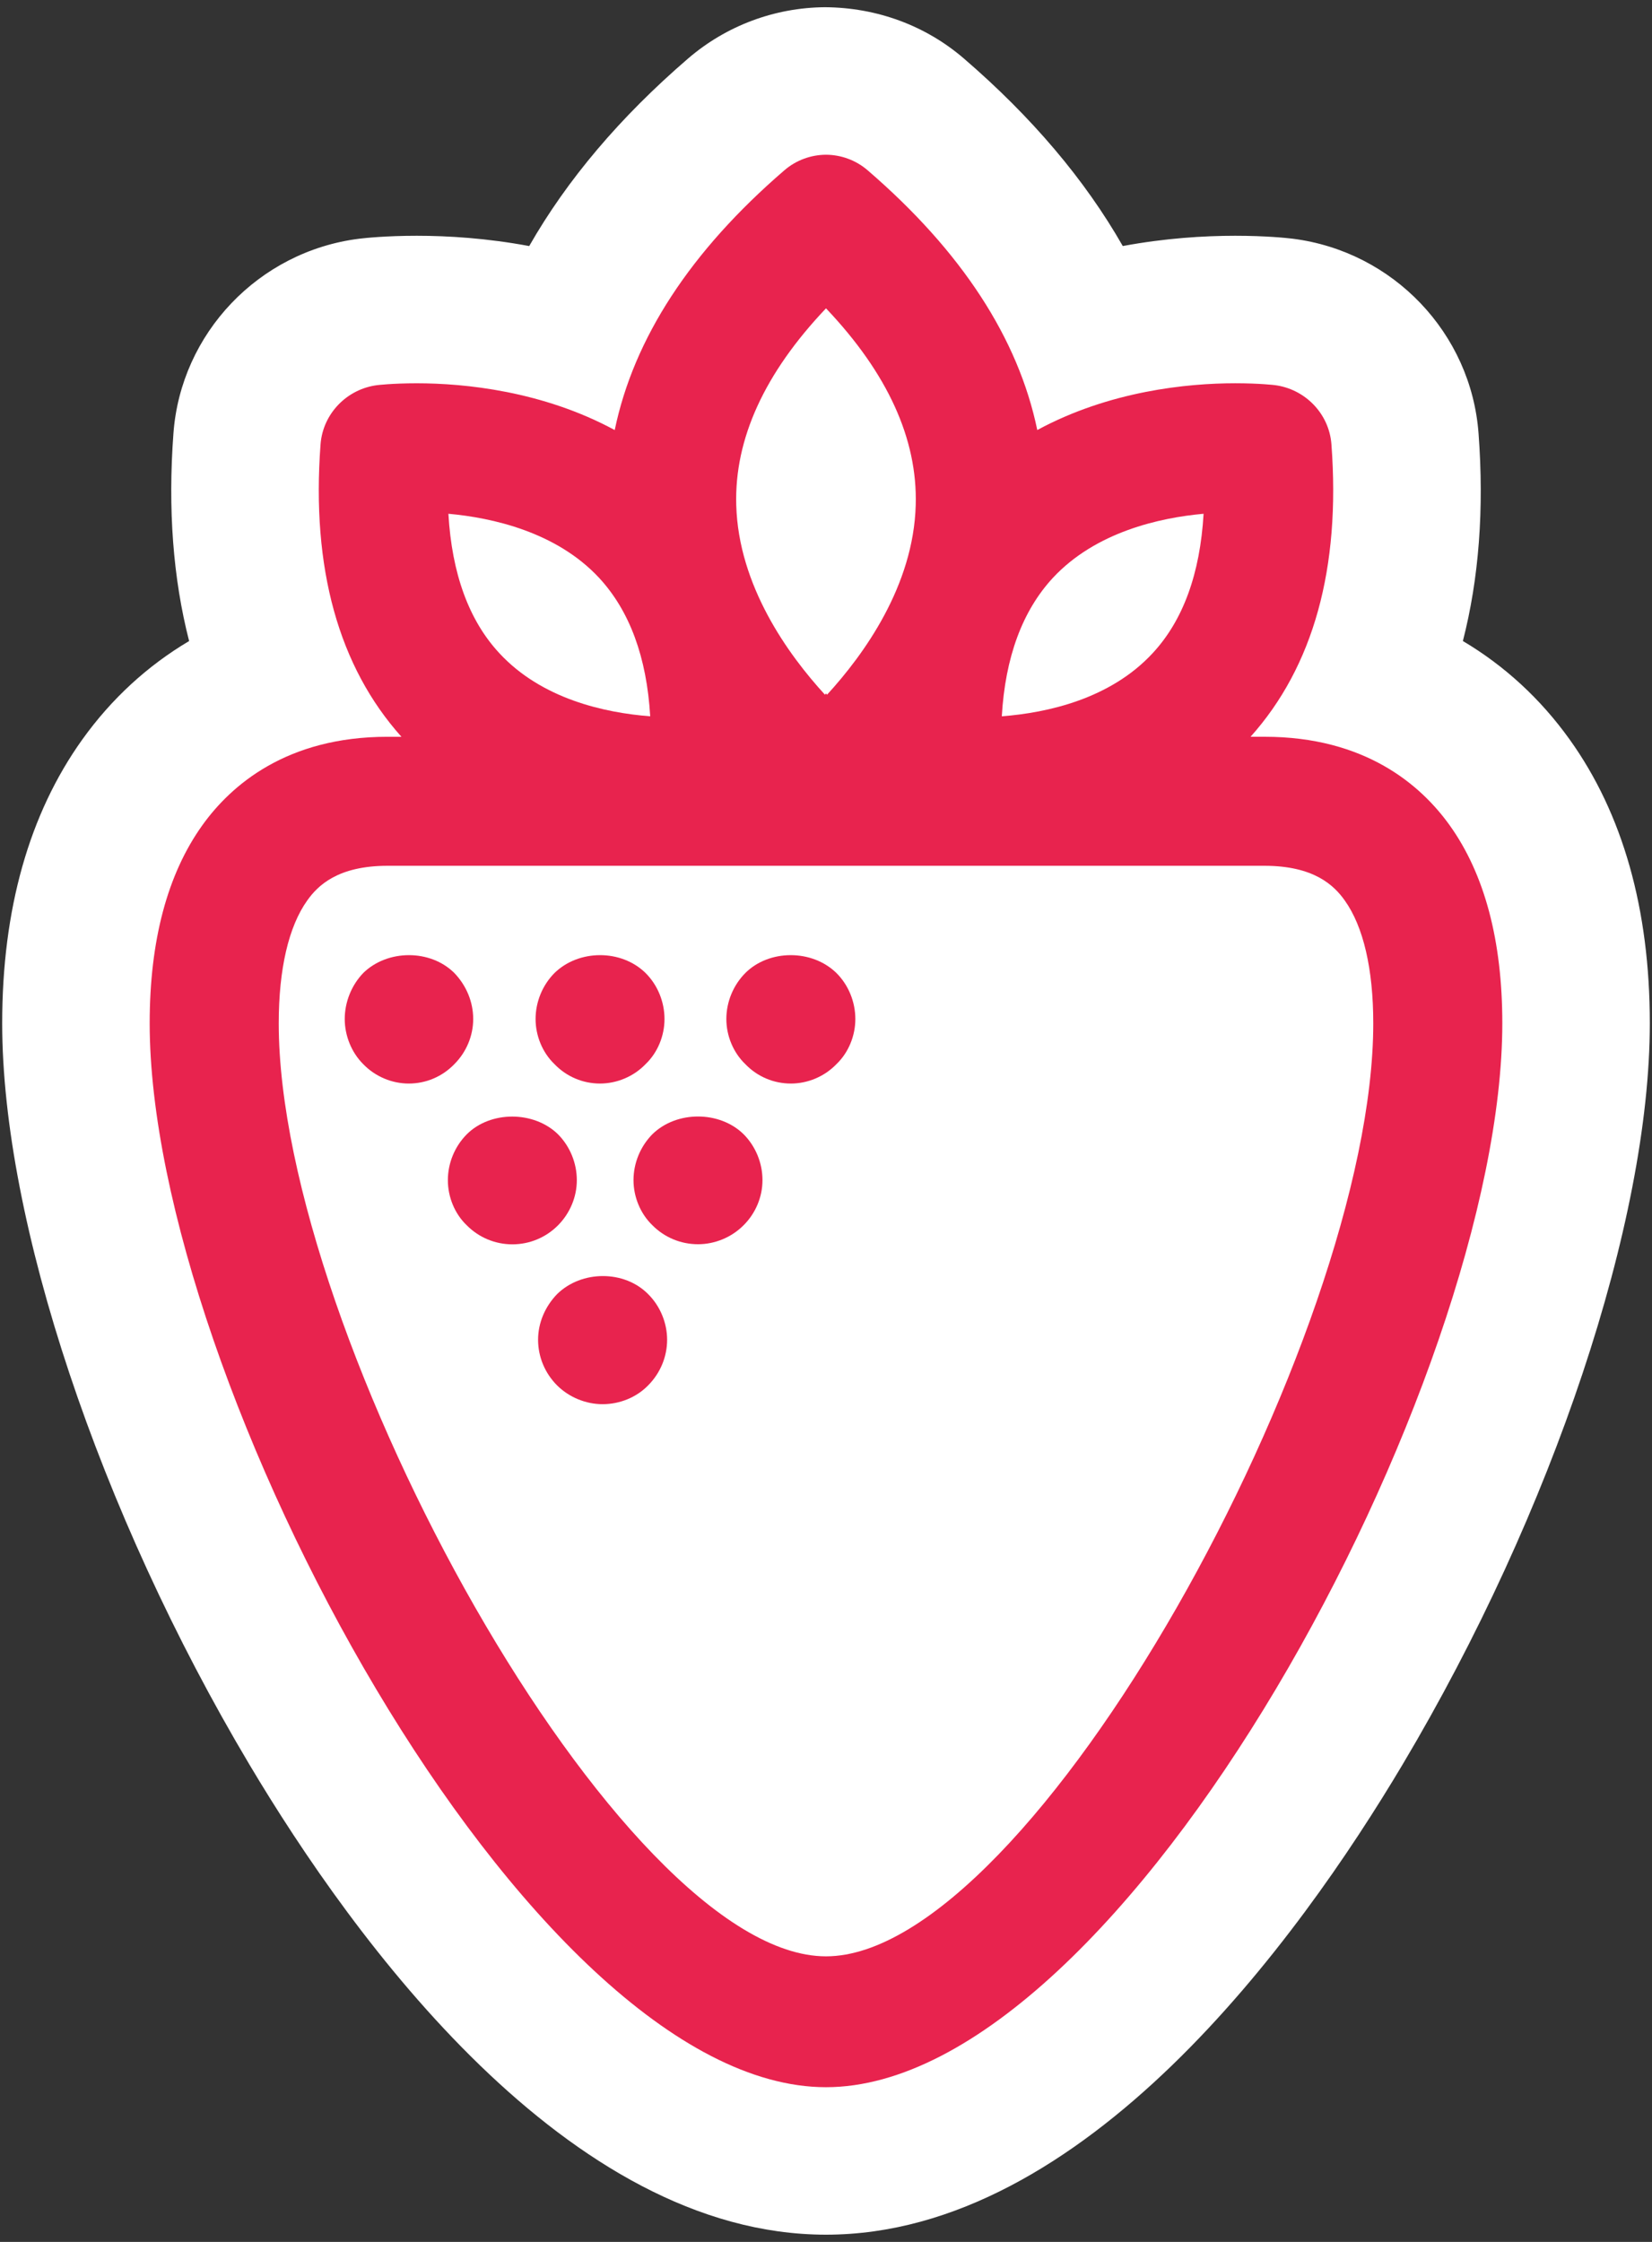 <?xml version="1.0" encoding="utf-8"?>
<!-- Generator: Adobe Illustrator 16.0.3, SVG Export Plug-In . SVG Version: 6.00 Build 0)  -->
<!DOCTYPE svg PUBLIC "-//W3C//DTD SVG 1.1//EN" "http://www.w3.org/Graphics/SVG/1.1/DTD/svg11.dtd">
<svg version="1.1" id="Layer_1" xmlns="http://www.w3.org/2000/svg" xmlns:xlink="http://www.w3.org/1999/xlink" x="0px" y="0px"
	 width="84px" height="114px" viewBox="0 0 84 114" enable-background="new 0 0 84 114" xml:space="preserve">
<rect x="0" y="0" width="84" height="114" fill="#333333" stroke="none"/>
<g>
	<g>
		<g>
			<path fill="#FFFFFF" d="M73.714,41.968c-1.47-2.054-4.301-4.504-9.416-4.504h-0.71c3.196-3.572,4.584-8.569,4.112-14.869
				c-0.113-1.555-1.335-2.816-2.885-3.012c0,0-0.764-0.094-2.007-0.094c-2.438,0-6.398,0.393-10.065,2.378
				c-0.965-4.654-3.84-9.085-8.627-13.209C43.507,8.134,42.755,7.873,42,7.868c-0.755,0.005-1.508,0.267-2.116,0.791
				c-4.787,4.124-7.662,8.555-8.627,13.209c-3.668-1.985-7.628-2.378-10.065-2.378c-1.243,0-2.007,0.094-2.007,0.094
				c-1.55,0.195-2.771,1.457-2.886,3.012c-0.472,6.3,0.917,11.297,4.113,14.869h-0.71c-5.116,0-7.947,2.45-9.417,4.504
				c-1.772,2.478-2.674,5.86-2.674,10.065c0,18.113,19.222,54.099,34.389,54.099s34.389-35.986,34.389-54.099
				C76.389,47.829,75.487,44.446,73.714,41.968z"/>
			<path fill="#FFFFFF" d="M42,113.633c-13.131,0-24.011-14.988-29.327-23.922C5.042,76.889,0.111,62.1,0.111,52.034
				c0-5.796,1.371-10.65,4.074-14.43c1.484-2.073,3.319-3.755,5.431-5.007c-0.817-3.188-1.084-6.715-0.797-10.562
				c0.374-5.087,4.339-9.252,9.428-9.894c0.31-0.038,1.365-0.152,2.944-0.152c1.601,0,3.568,0.122,5.718,0.523
				c1.923-3.369,4.622-6.559,8.079-9.537c1.933-1.665,4.405-2.592,6.963-2.608c2.652,0.017,5.124,0.942,7.058,2.606
				c3.459,2.979,6.159,6.17,8.081,9.538c2.15-0.4,4.118-0.522,5.719-0.522c1.579,0,2.635,0.114,2.921,0.149
				c5.114,0.645,9.079,4.812,9.451,9.911c0.287,3.839,0.02,7.362-0.797,10.547c2.11,1.252,3.945,2.934,5.429,5.007
				c2.705,3.777,4.076,8.633,4.076,14.43c0,10.066-4.931,24.855-12.562,37.677C66.011,98.645,55.131,113.633,42,113.633z
				 M19.702,44.964c-2.072,0-2.862,0.731-3.318,1.369c-0.82,1.146-1.272,3.172-1.272,5.7c0,16.871,18.557,46.599,26.889,46.599
				s26.889-29.729,26.889-46.599c0-2.528-0.452-4.553-1.273-5.7c-0.456-0.638-1.246-1.369-3.317-1.369h-0.71
				c-2.958,0-5.64-1.738-6.847-4.438s-0.715-5.858,1.258-8.063c1.152-1.289,1.873-3.049,2.155-5.258
				c-1.212,0.199-2.576,0.573-3.84,1.258c-2.087,1.128-4.583,1.204-6.732,0.205c-2.15-0.999-3.701-2.956-4.183-5.278
				c-0.435-2.096-1.574-4.209-3.399-6.309c-1.825,2.101-2.965,4.213-3.399,6.309c-0.481,2.321-2.032,4.279-4.183,5.278
				c-2.149,0.999-4.645,0.924-6.731-0.205c-1.265-0.685-2.63-1.059-3.841-1.258c0.282,2.21,1.003,3.97,2.155,5.258
				c1.973,2.204,2.465,5.362,1.258,8.063s-3.889,4.438-6.847,4.438H19.702z"/>
		</g>
	</g>
	<g>
		<g>
			<path fill="#E8234E" d="M24.061,51.818c0-0.874-0.349-1.704-0.957-2.339c-1.229-1.223-3.411-1.203-4.636,0
				c-0.59,0.615-0.939,1.466-0.939,2.339c0,0.853,0.35,1.707,0.939,2.292c0.613,0.637,1.466,0.988,2.317,0.988
				c0.876,0,1.705-0.352,2.319-0.988C23.712,53.502,24.061,52.67,24.061,51.818z"/>
		</g>
		<g>
			<path fill="#E8234E" d="M29.33,60.014c0-0.877-0.35-1.723-0.959-2.338c-1.228-1.198-3.432-1.198-4.634,0
				c-0.615,0.62-0.964,1.465-0.964,2.338c0,0.854,0.349,1.711,0.964,2.295c0.61,0.617,1.442,0.965,2.316,0.965
				c0.877,0,1.705-0.348,2.319-0.965C28.98,61.697,29.33,60.865,29.33,60.014z"/>
		</g>
		<g>
			<path fill="#E8234E" d="M33.173,57.674c-0.608,0.617-0.961,1.462-0.961,2.337c0,0.854,0.353,1.709,0.961,2.293
				c0.611,0.617,1.442,0.965,2.321,0.965c0.851,0,1.703-0.348,2.315-0.965c0.611-0.607,0.961-1.439,0.961-2.293
				c0-0.877-0.35-1.723-0.961-2.337C36.586,56.474,34.398,56.474,33.173,57.674z"/>
		</g>
		<g>
			<path fill="#E8234E" d="M28.323,65.809c-0.612,0.635-0.963,1.463-0.963,2.316c0,0.875,0.351,1.703,0.963,2.318
				c0.611,0.609,1.463,0.959,2.318,0.959c0.875,0,1.729-0.35,2.318-0.959c0.611-0.615,0.962-1.443,0.962-2.318
				c0-0.854-0.351-1.709-0.962-2.316C31.753,64.58,29.569,64.58,28.323,65.809z"/>
		</g>
		<g>
			<path fill="#E8234E" d="M30.508,55.098c0.852,0,1.708-0.352,2.319-0.988c0.613-0.585,0.961-1.439,0.961-2.292
				c0-0.874-0.348-1.728-0.961-2.339c-1.245-1.223-3.407-1.203-4.634,0c-0.61,0.615-0.96,1.466-0.96,2.339
				c0,0.853,0.35,1.707,0.96,2.292C28.804,54.747,29.637,55.098,30.508,55.098z"/>
		</g>
		<g>
			<path fill="#E8234E" d="M37.897,49.479c-0.611,0.615-0.964,1.466-0.964,2.339c0,0.853,0.353,1.707,0.964,2.292
				c0.61,0.637,1.442,0.988,2.317,0.988c0.854,0,1.706-0.352,2.318-0.988c0.612-0.585,0.96-1.439,0.96-2.292
				c0-0.874-0.348-1.728-0.96-2.339C41.283,48.256,39.097,48.276,37.897,49.479z"/>
		</g>
		<g>
			<path fill="#E8234E" d="M73.714,41.968c-1.47-2.054-4.301-4.504-9.416-4.504h-0.71c3.196-3.572,4.584-8.569,4.112-14.869
				c-0.113-1.555-1.335-2.816-2.885-3.012c0,0-0.764-0.094-2.007-0.094c-2.438,0-6.398,0.393-10.065,2.378
				c-0.965-4.654-3.84-9.085-8.627-13.209C43.507,8.134,42.755,7.873,42,7.868c-0.755,0.005-1.508,0.267-2.116,0.791
				c-4.787,4.124-7.662,8.555-8.627,13.209c-3.668-1.985-7.628-2.378-10.065-2.378c-1.243,0-2.007,0.094-2.007,0.094
				c-1.55,0.195-2.771,1.457-2.886,3.012c-0.472,6.3,0.917,11.297,4.113,14.869h-0.71c-5.116,0-7.947,2.45-9.417,4.504
				c-1.772,2.478-2.674,5.86-2.674,10.065c0,18.113,19.222,54.099,34.389,54.099s34.389-35.986,34.389-54.099
				C76.389,47.829,75.487,44.446,73.714,41.968z M53.534,29.387c2.175-2.341,5.44-3.062,7.665-3.262
				c-0.176,3.046-1.043,5.427-2.596,7.096c-2.153,2.323-5.347,3.024-7.664,3.203C51.114,33.418,51.987,31.06,53.534,29.387z
				 M42,15.679c3.124,3.29,4.659,6.641,4.562,10.002c-0.111,4.109-2.64,7.605-4.508,9.644c-0.02-0.021-0.035-0.041-0.054-0.062
				c-0.02,0.021-0.034,0.041-0.054,0.062c-1.868-2.038-4.396-5.534-4.51-9.644C37.34,22.32,38.876,18.969,42,15.679z M30.466,29.387
				c1.547,1.673,2.42,4.031,2.595,7.037c-2.317-0.179-5.511-0.88-7.664-3.203c-1.554-1.669-2.421-4.05-2.597-7.096
				C25.025,26.326,28.291,27.046,30.466,29.387z M42,99.479c-10.475,0-27.827-31.516-27.827-47.443c0-2.766,0.505-4.927,1.45-6.248
				c0.538-0.759,1.556-1.763,4.084-1.763H42h22.293c2.527,0,3.546,1.004,4.084,1.763c0.945,1.321,1.45,3.482,1.45,6.248
				C69.827,67.963,52.474,99.479,42,99.479z"/>
		</g>
	</g>
</g>
</svg>
